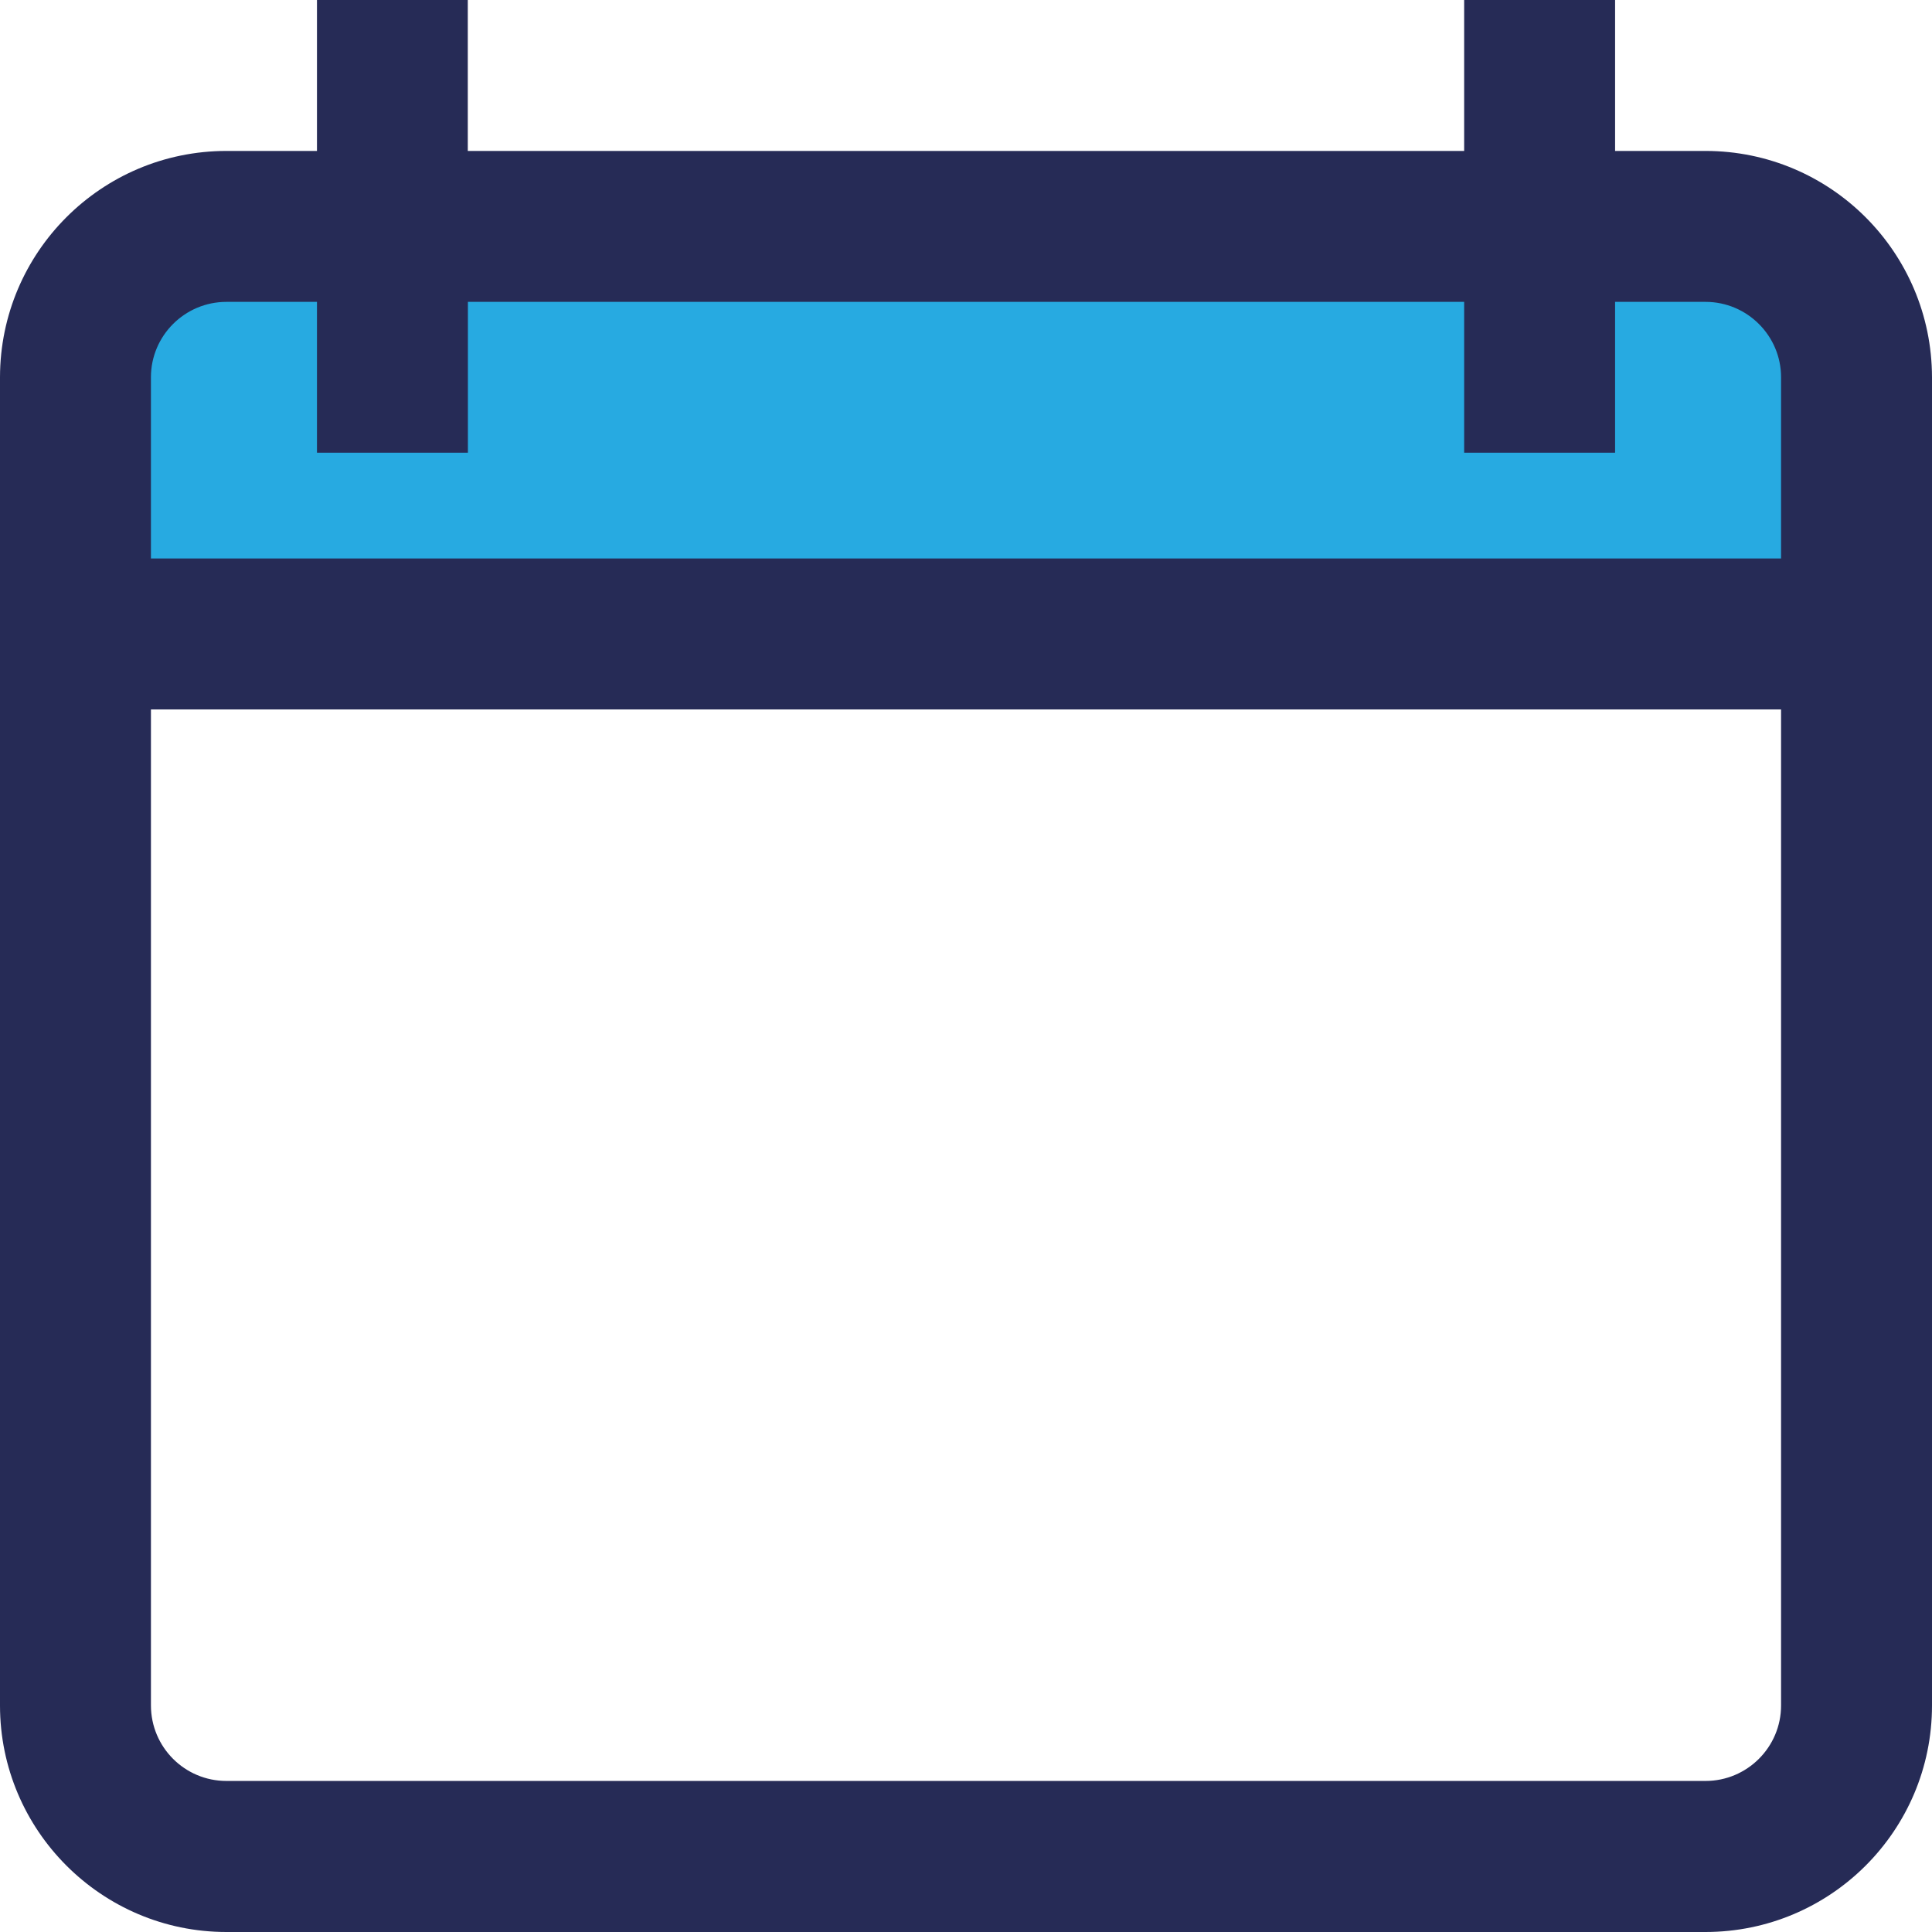 <?xml version="1.0" encoding="utf-8"?>
<!-- Generator: Adobe Illustrator 16.0.0, SVG Export Plug-In . SVG Version: 6.00 Build 0)  -->
<!DOCTYPE svg PUBLIC "-//W3C//DTD SVG 1.1//EN" "http://www.w3.org/Graphics/SVG/1.1/DTD/svg11.dtd">
<svg version="1.1" id="Layer_1" xmlns="http://www.w3.org/2000/svg" xmlns:xlink="http://www.w3.org/1999/xlink" x="0px" y="0px"
	 width="32px" height="32px" viewBox="0 0 32 32" enable-background="new 0 0 32 32" xml:space="preserve">
<rect x="2.25" y="4.125" fill="#27AAE1" width="27.625" height="5.542"/>
<g>
	<path fill="#262B56" d="M28.25,2.5h-1.499V0h-2.5v2.5H7.748V0H5.25v2.5h-1.5C1.68,2.501,0.003,4.178,0,6.248v22
		C0,30.316,1.682,32,3.75,32h24.5c2.07-0.002,3.75-1.68,3.75-3.752v-22C31.996,4.178,30.32,2.501,28.25,2.5z M29.5,28.248
		c0,0.691-0.563,1.25-1.25,1.25H3.75c-0.69,0-1.249-0.559-1.25-1.25V11.75h27V28.248z M29.5,9.25h-27V6.248
		C2.5,5.559,3.062,5,3.75,5h1.5v2.498h2.5V5h16.501v2.498h2.5V5h1.499c0.688,0,1.25,0.561,1.25,1.248V9.25L29.5,9.25z"/>
</g>
</svg>
